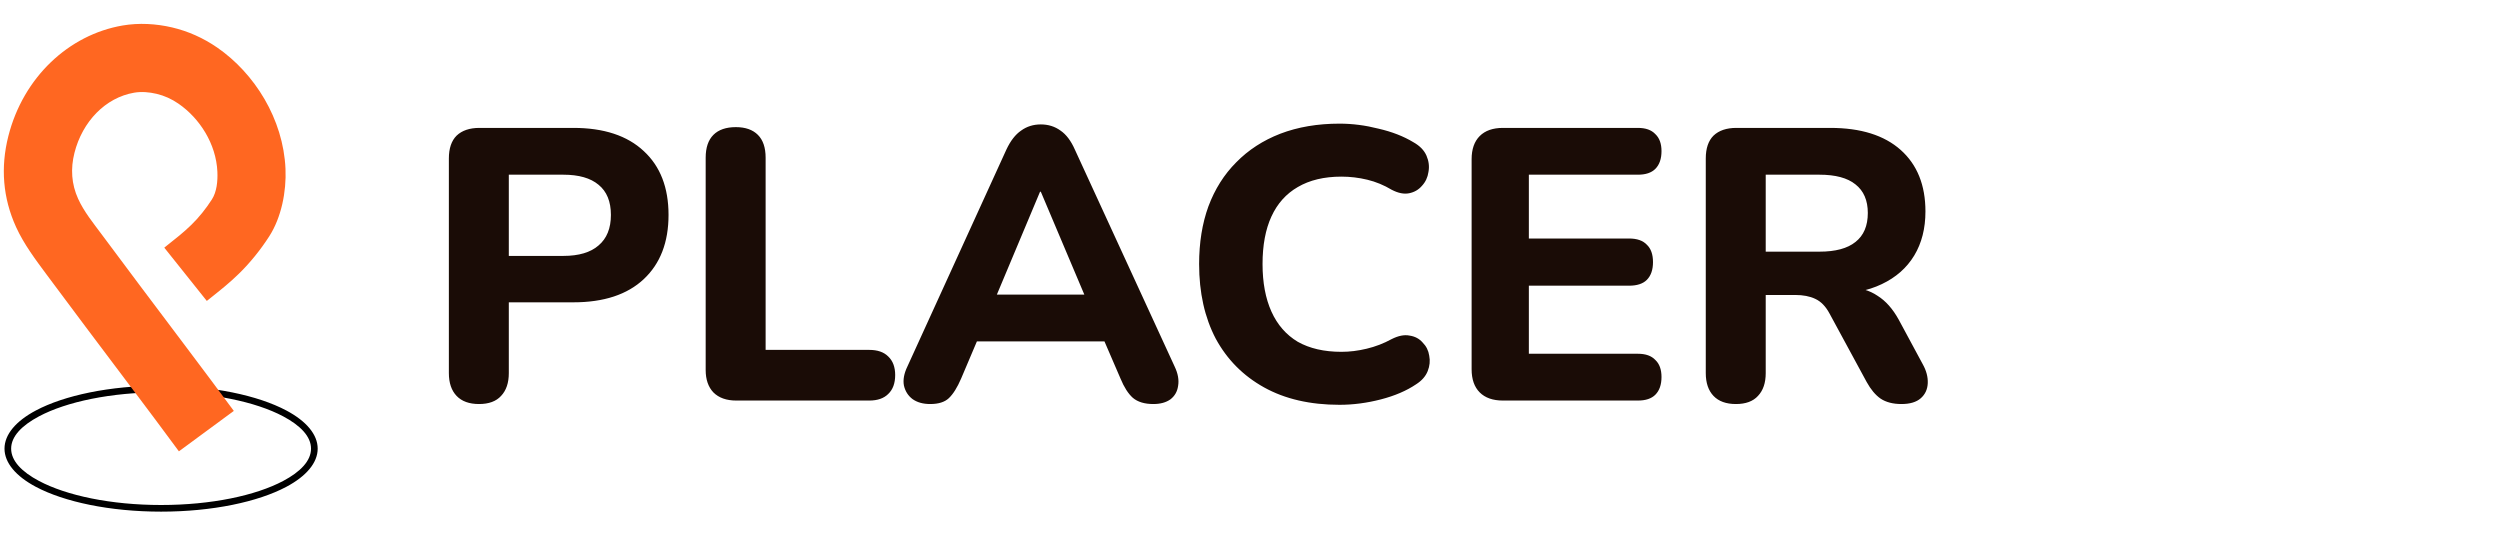 <svg width="181" height="39" viewBox="0 0 181 39" fill="none" xmlns="http://www.w3.org/2000/svg">
<path d="M34.682 29.252C33.972 29.252 33.431 29.056 33.058 28.664C32.684 28.272 32.498 27.721 32.498 27.012V11.472C32.498 10.744 32.684 10.193 33.058 9.82C33.45 9.447 34 9.26 34.71 9.26H41.514C43.716 9.26 45.415 9.82 46.61 10.94C47.804 12.041 48.402 13.581 48.402 15.56C48.402 17.539 47.804 19.088 46.61 20.208C45.415 21.328 43.716 21.888 41.514 21.888H36.838V27.012C36.838 27.721 36.651 28.272 36.278 28.664C35.923 29.056 35.391 29.252 34.682 29.252ZM36.838 18.528H40.786C41.906 18.528 42.755 18.276 43.334 17.772C43.931 17.268 44.23 16.531 44.23 15.56C44.23 14.589 43.931 13.861 43.334 13.376C42.755 12.891 41.906 12.648 40.786 12.648H36.838V18.528ZM53.303 29C52.594 29 52.043 28.804 51.651 28.412C51.278 28.02 51.091 27.479 51.091 26.788V11.416C51.091 10.688 51.278 10.137 51.651 9.764C52.025 9.391 52.566 9.204 53.275 9.204C53.966 9.204 54.498 9.391 54.871 9.764C55.245 10.137 55.431 10.688 55.431 11.416V25.332H62.935C63.533 25.332 63.99 25.491 64.307 25.808C64.643 26.125 64.811 26.573 64.811 27.152C64.811 27.749 64.643 28.207 64.307 28.524C63.99 28.841 63.533 29 62.935 29H53.303ZM67.347 29.252C66.824 29.252 66.395 29.131 66.059 28.888C65.741 28.645 65.536 28.319 65.443 27.908C65.368 27.497 65.452 27.04 65.695 26.536L72.863 10.828C73.161 10.193 73.516 9.736 73.927 9.456C74.337 9.157 74.813 9.008 75.355 9.008C75.896 9.008 76.372 9.157 76.783 9.456C77.193 9.736 77.539 10.193 77.819 10.828L85.043 26.536C85.285 27.04 85.369 27.507 85.295 27.936C85.239 28.347 85.052 28.673 84.735 28.916C84.417 29.14 84.007 29.252 83.503 29.252C82.868 29.252 82.373 29.103 82.019 28.804C81.683 28.505 81.384 28.039 81.123 27.404L79.443 23.512L81.179 24.716H69.503L71.239 23.512L69.587 27.404C69.307 28.057 69.008 28.533 68.691 28.832C68.392 29.112 67.944 29.252 67.347 29.252ZM75.299 13.88L71.715 22.42L70.959 21.328H79.723L78.967 22.42L75.355 13.88H75.299ZM96.98 29.308C94.852 29.308 93.032 28.888 91.52 28.048C90.008 27.208 88.841 26.032 88.02 24.52C87.217 22.989 86.816 21.188 86.816 19.116C86.816 17.567 87.04 16.176 87.488 14.944C87.955 13.693 88.627 12.629 89.504 11.752C90.381 10.856 91.445 10.165 92.696 9.68C93.965 9.195 95.393 8.952 96.98 8.952C97.913 8.952 98.856 9.073 99.808 9.316C100.779 9.54 101.619 9.867 102.328 10.296C102.795 10.557 103.112 10.884 103.28 11.276C103.448 11.668 103.495 12.06 103.42 12.452C103.364 12.844 103.205 13.18 102.944 13.46C102.701 13.74 102.393 13.917 102.02 13.992C101.647 14.067 101.227 13.983 100.76 13.74C100.2 13.404 99.612 13.161 98.996 13.012C98.38 12.863 97.755 12.788 97.12 12.788C95.869 12.788 94.815 13.04 93.956 13.544C93.116 14.029 92.481 14.739 92.052 15.672C91.623 16.605 91.408 17.753 91.408 19.116C91.408 20.46 91.623 21.608 92.052 22.56C92.481 23.512 93.116 24.24 93.956 24.744C94.815 25.229 95.869 25.472 97.12 25.472C97.717 25.472 98.324 25.397 98.94 25.248C99.575 25.099 100.181 24.865 100.76 24.548C101.245 24.305 101.675 24.221 102.048 24.296C102.44 24.352 102.757 24.52 103 24.8C103.261 25.061 103.42 25.379 103.476 25.752C103.551 26.125 103.513 26.499 103.364 26.872C103.215 27.245 102.935 27.563 102.524 27.824C101.833 28.291 100.984 28.655 99.976 28.916C98.968 29.177 97.969 29.308 96.98 29.308ZM108.813 29C108.085 29 107.525 28.804 107.133 28.412C106.741 28.02 106.545 27.46 106.545 26.732V11.528C106.545 10.8 106.741 10.24 107.133 9.848C107.525 9.456 108.085 9.26 108.813 9.26H118.585C119.145 9.26 119.565 9.409 119.845 9.708C120.143 9.988 120.293 10.399 120.293 10.94C120.293 11.5 120.143 11.929 119.845 12.228C119.565 12.508 119.145 12.648 118.585 12.648H110.689V17.268H117.941C118.519 17.268 118.949 17.417 119.229 17.716C119.527 17.996 119.677 18.416 119.677 18.976C119.677 19.536 119.527 19.965 119.229 20.264C118.949 20.544 118.519 20.684 117.941 20.684H110.689V25.612H118.585C119.145 25.612 119.565 25.761 119.845 26.06C120.143 26.34 120.293 26.751 120.293 27.292C120.293 27.852 120.143 28.281 119.845 28.58C119.565 28.86 119.145 29 118.585 29H108.813ZM125.682 29.252C124.972 29.252 124.431 29.056 124.058 28.664C123.684 28.272 123.498 27.721 123.498 27.012V11.472C123.498 10.744 123.684 10.193 124.058 9.82C124.45 9.447 125 9.26 125.71 9.26H132.514C134.716 9.26 136.415 9.792 137.61 10.856C138.804 11.92 139.402 13.404 139.402 15.308C139.402 16.54 139.131 17.604 138.59 18.5C138.048 19.396 137.264 20.087 136.238 20.572C135.23 21.057 133.988 21.3 132.514 21.3L132.738 20.824H133.886C134.67 20.824 135.351 21.02 135.93 21.412C136.527 21.785 137.04 22.364 137.47 23.148L139.206 26.368C139.467 26.835 139.588 27.292 139.57 27.74C139.551 28.188 139.383 28.552 139.066 28.832C138.748 29.112 138.282 29.252 137.666 29.252C137.05 29.252 136.546 29.121 136.154 28.86C135.78 28.599 135.444 28.197 135.146 27.656L132.458 22.7C132.178 22.177 131.832 21.823 131.422 21.636C131.03 21.449 130.544 21.356 129.966 21.356H127.838V27.012C127.838 27.721 127.651 28.272 127.278 28.664C126.923 29.056 126.391 29.252 125.682 29.252ZM127.838 18.22H131.73C132.887 18.22 133.755 17.987 134.334 17.52C134.931 17.053 135.23 16.353 135.23 15.42C135.23 14.505 134.931 13.815 134.334 13.348C133.755 12.881 132.887 12.648 131.73 12.648H127.838V18.22Z" fill="#1A0C06"/>
<path fill-rule="evenodd" clip-rule="evenodd" d="M11.663 27.921C7.942 27.921 4.641 28.632 2.596 29.719C1.15 30.486 0.326 31.458 0.326 32.482C0.326 33.506 1.15 34.478 2.596 35.246C4.641 36.332 7.942 37.043 11.663 37.043C15.384 37.043 18.685 36.332 20.73 35.246C22.176 34.478 23 33.506 23 32.482C23 31.458 22.176 30.486 20.73 29.719C18.685 28.632 15.384 27.921 11.663 27.921ZM11.663 28.403C15.29 28.403 18.51 29.085 20.504 30.144C21.752 30.807 22.518 31.599 22.518 32.482C22.518 33.366 21.752 34.158 20.504 34.82C18.51 35.879 15.29 36.562 11.663 36.562C8.035 36.562 4.816 35.879 2.822 34.82C1.574 34.158 0.807 33.366 0.807 32.482C0.807 31.599 1.574 30.807 2.822 30.144C4.816 29.085 8.035 28.403 11.663 28.403Z" fill="black"/>
<path fill-rule="evenodd" clip-rule="evenodd" d="M16.928 29.75C14.695 26.715 12.412 23.725 10.156 20.71C9.221 19.462 8.285 18.215 7.356 16.961C6.76 16.156 6.085 15.336 5.656 14.392C5.173 13.33 5.1 12.213 5.39 11.068C5.964 8.801 7.632 7.067 9.715 6.71C10.246 6.619 10.807 6.669 11.331 6.792C11.896 6.925 12.432 7.168 12.922 7.506C14.447 8.558 15.649 10.403 15.739 12.439C15.768 13.107 15.698 13.885 15.34 14.441C14.92 15.096 14.399 15.751 13.854 16.278C13.235 16.878 12.823 17.188 11.894 17.93L14.973 21.788C16.073 20.91 16.554 20.535 17.287 19.826C18.095 19.044 18.87 18.079 19.492 17.111C20.373 15.741 20.742 13.869 20.67 12.224C20.512 8.611 18.43 5.309 15.726 3.443C14.72 2.749 13.617 2.258 12.46 1.986C11.301 1.714 10.056 1.644 8.881 1.845C4.972 2.515 1.681 5.603 0.604 9.856C0.031 12.122 0.206 14.331 1.162 16.435C1.736 17.696 2.592 18.822 3.389 19.899C4.323 21.16 5.264 22.413 6.204 23.669C8.452 26.672 10.727 29.652 12.952 32.676L16.928 29.75Z" fill="#FF6721"/>
</svg>
